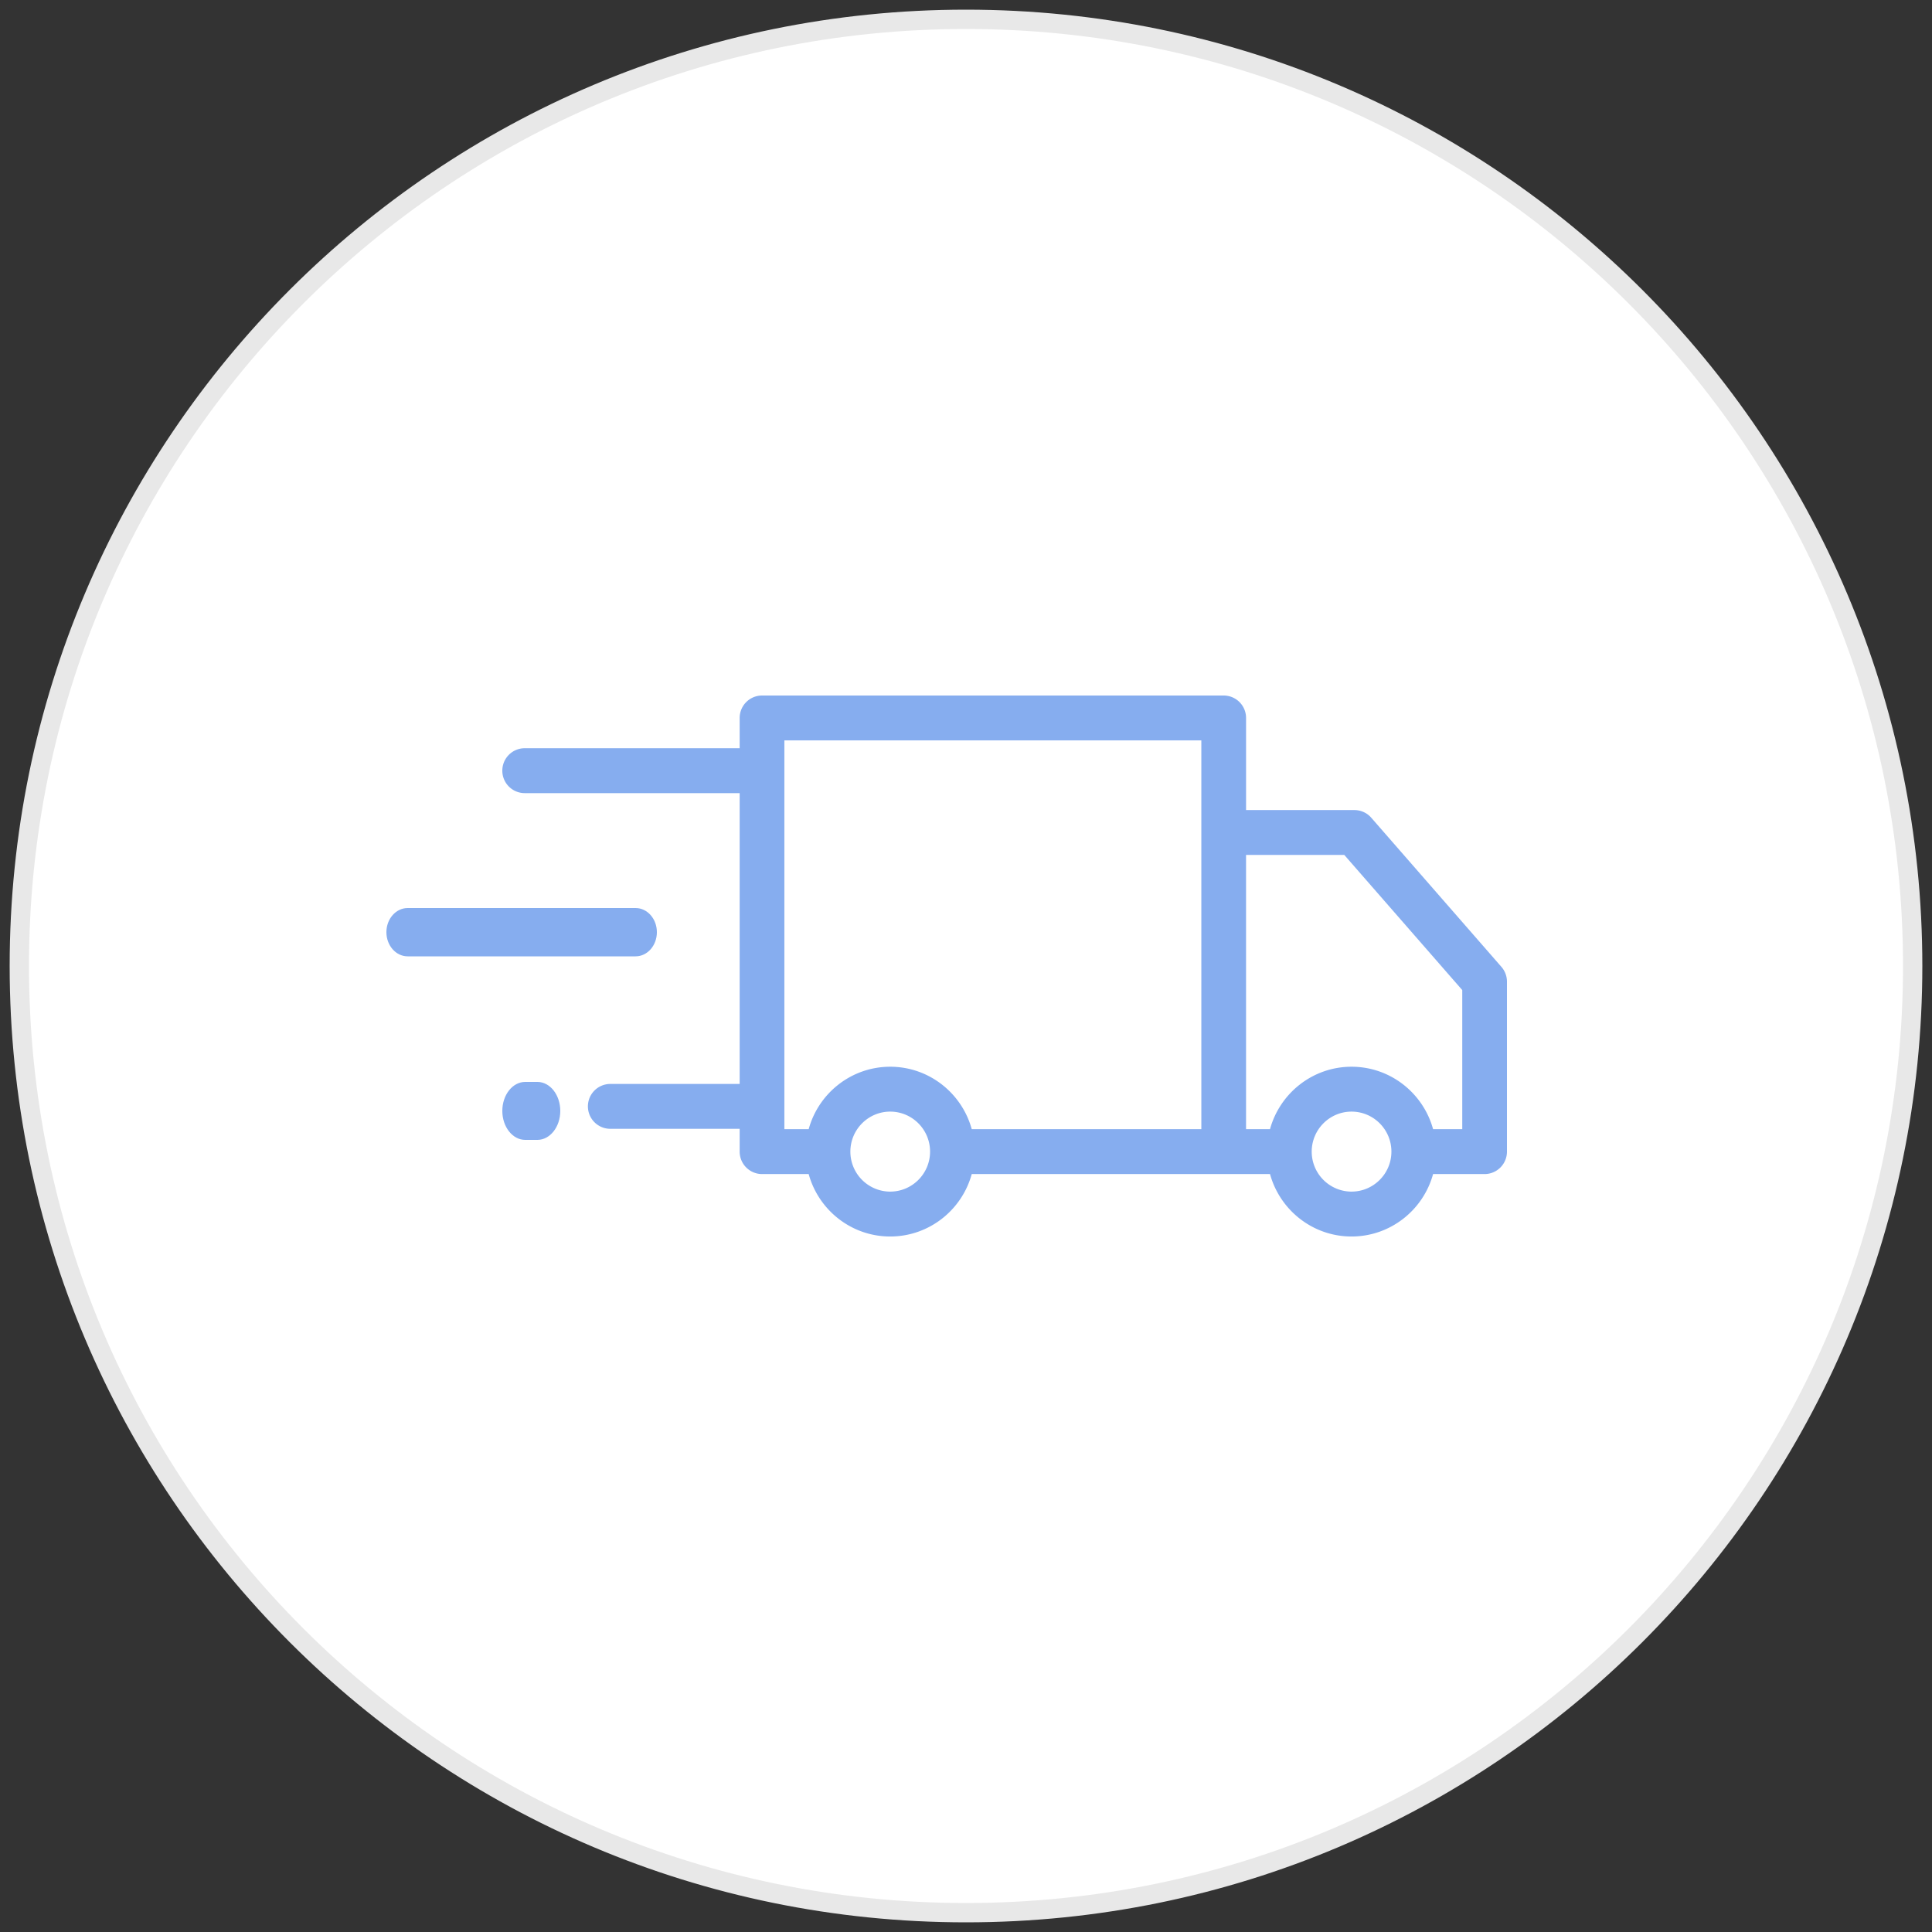 <svg width="100" height="100" fill="none" xmlns="http://www.w3.org/2000/svg"><rect width="100%" height="100%" fill="#333333" stroke="none"/><path fill-rule="evenodd" clip-rule="evenodd" d="M50 99c27.062 0 49-21.938 49-49S77.062 1 50 1 1 22.938 1 50s21.938 49 49 49z" fill="#fff" stroke="#E8E8E8"/><path fill-rule="evenodd" clip-rule="evenodd" d="M77.713 50.045l-6.737-7.72a1.156 1.156 0 00-.87-.396h-5.61V37.16A1.16 1.16 0 0063.337 36H39.442a1.16 1.16 0 00-1.157 1.161v1.567H27.157A1.16 1.16 0 0026 39.89a1.16 1.16 0 001.157 1.162h11.128v15.053h-6.698a1.16 1.16 0 00-1.157 1.162 1.16 1.16 0 001.157 1.16h6.698v1.181a1.16 1.16 0 001.157 1.161h2.415c.509 1.86 2.207 3.232 4.22 3.232s3.712-1.371 4.22-3.232h15.439c.509 1.86 2.207 3.232 4.22 3.232s3.712-1.371 4.22-3.232h2.667A1.16 1.16 0 0078 59.607V50.81c0-.281-.102-.553-.287-.765zM46.077 61.678a2.069 2.069 0 01-2.062-2.07c0-1.142.925-2.071 2.062-2.071 1.138 0 2.063.928 2.063 2.07s-.925 2.07-2.063 2.07zm0-6.464c2.013 0 3.712 1.372 4.22 3.232h11.884V38.322H40.599v20.124h1.258c.508-1.86 2.207-3.232 4.22-3.232zm23.88 6.464a2.069 2.069 0 01-2.063-2.07c0-1.142.925-2.071 2.062-2.071 1.138 0 2.063.928 2.063 2.07s-.925 2.07-2.063 2.07zm4.22-3.232h1.509v-7.2l-6.106-6.995h-5.085v14.195h1.24c.51-1.86 2.208-3.232 4.221-3.232s3.712 1.372 4.22 3.232z" fill="#86ADEF"/><path d="M27.816 56h-.632C26.53 56 26 56.672 26 57.5s.53 1.5 1.184 1.5h.632C28.47 59 29 58.328 29 57.5s-.53-1.5-1.184-1.5zm5.084-9H21.1c-.607 0-1.1.56-1.1 1.25s.493 1.25 1.1 1.25h11.8c.607 0 1.1-.56 1.1-1.25S33.507 47 32.9 47z" fill="#86ADEF"/></svg>